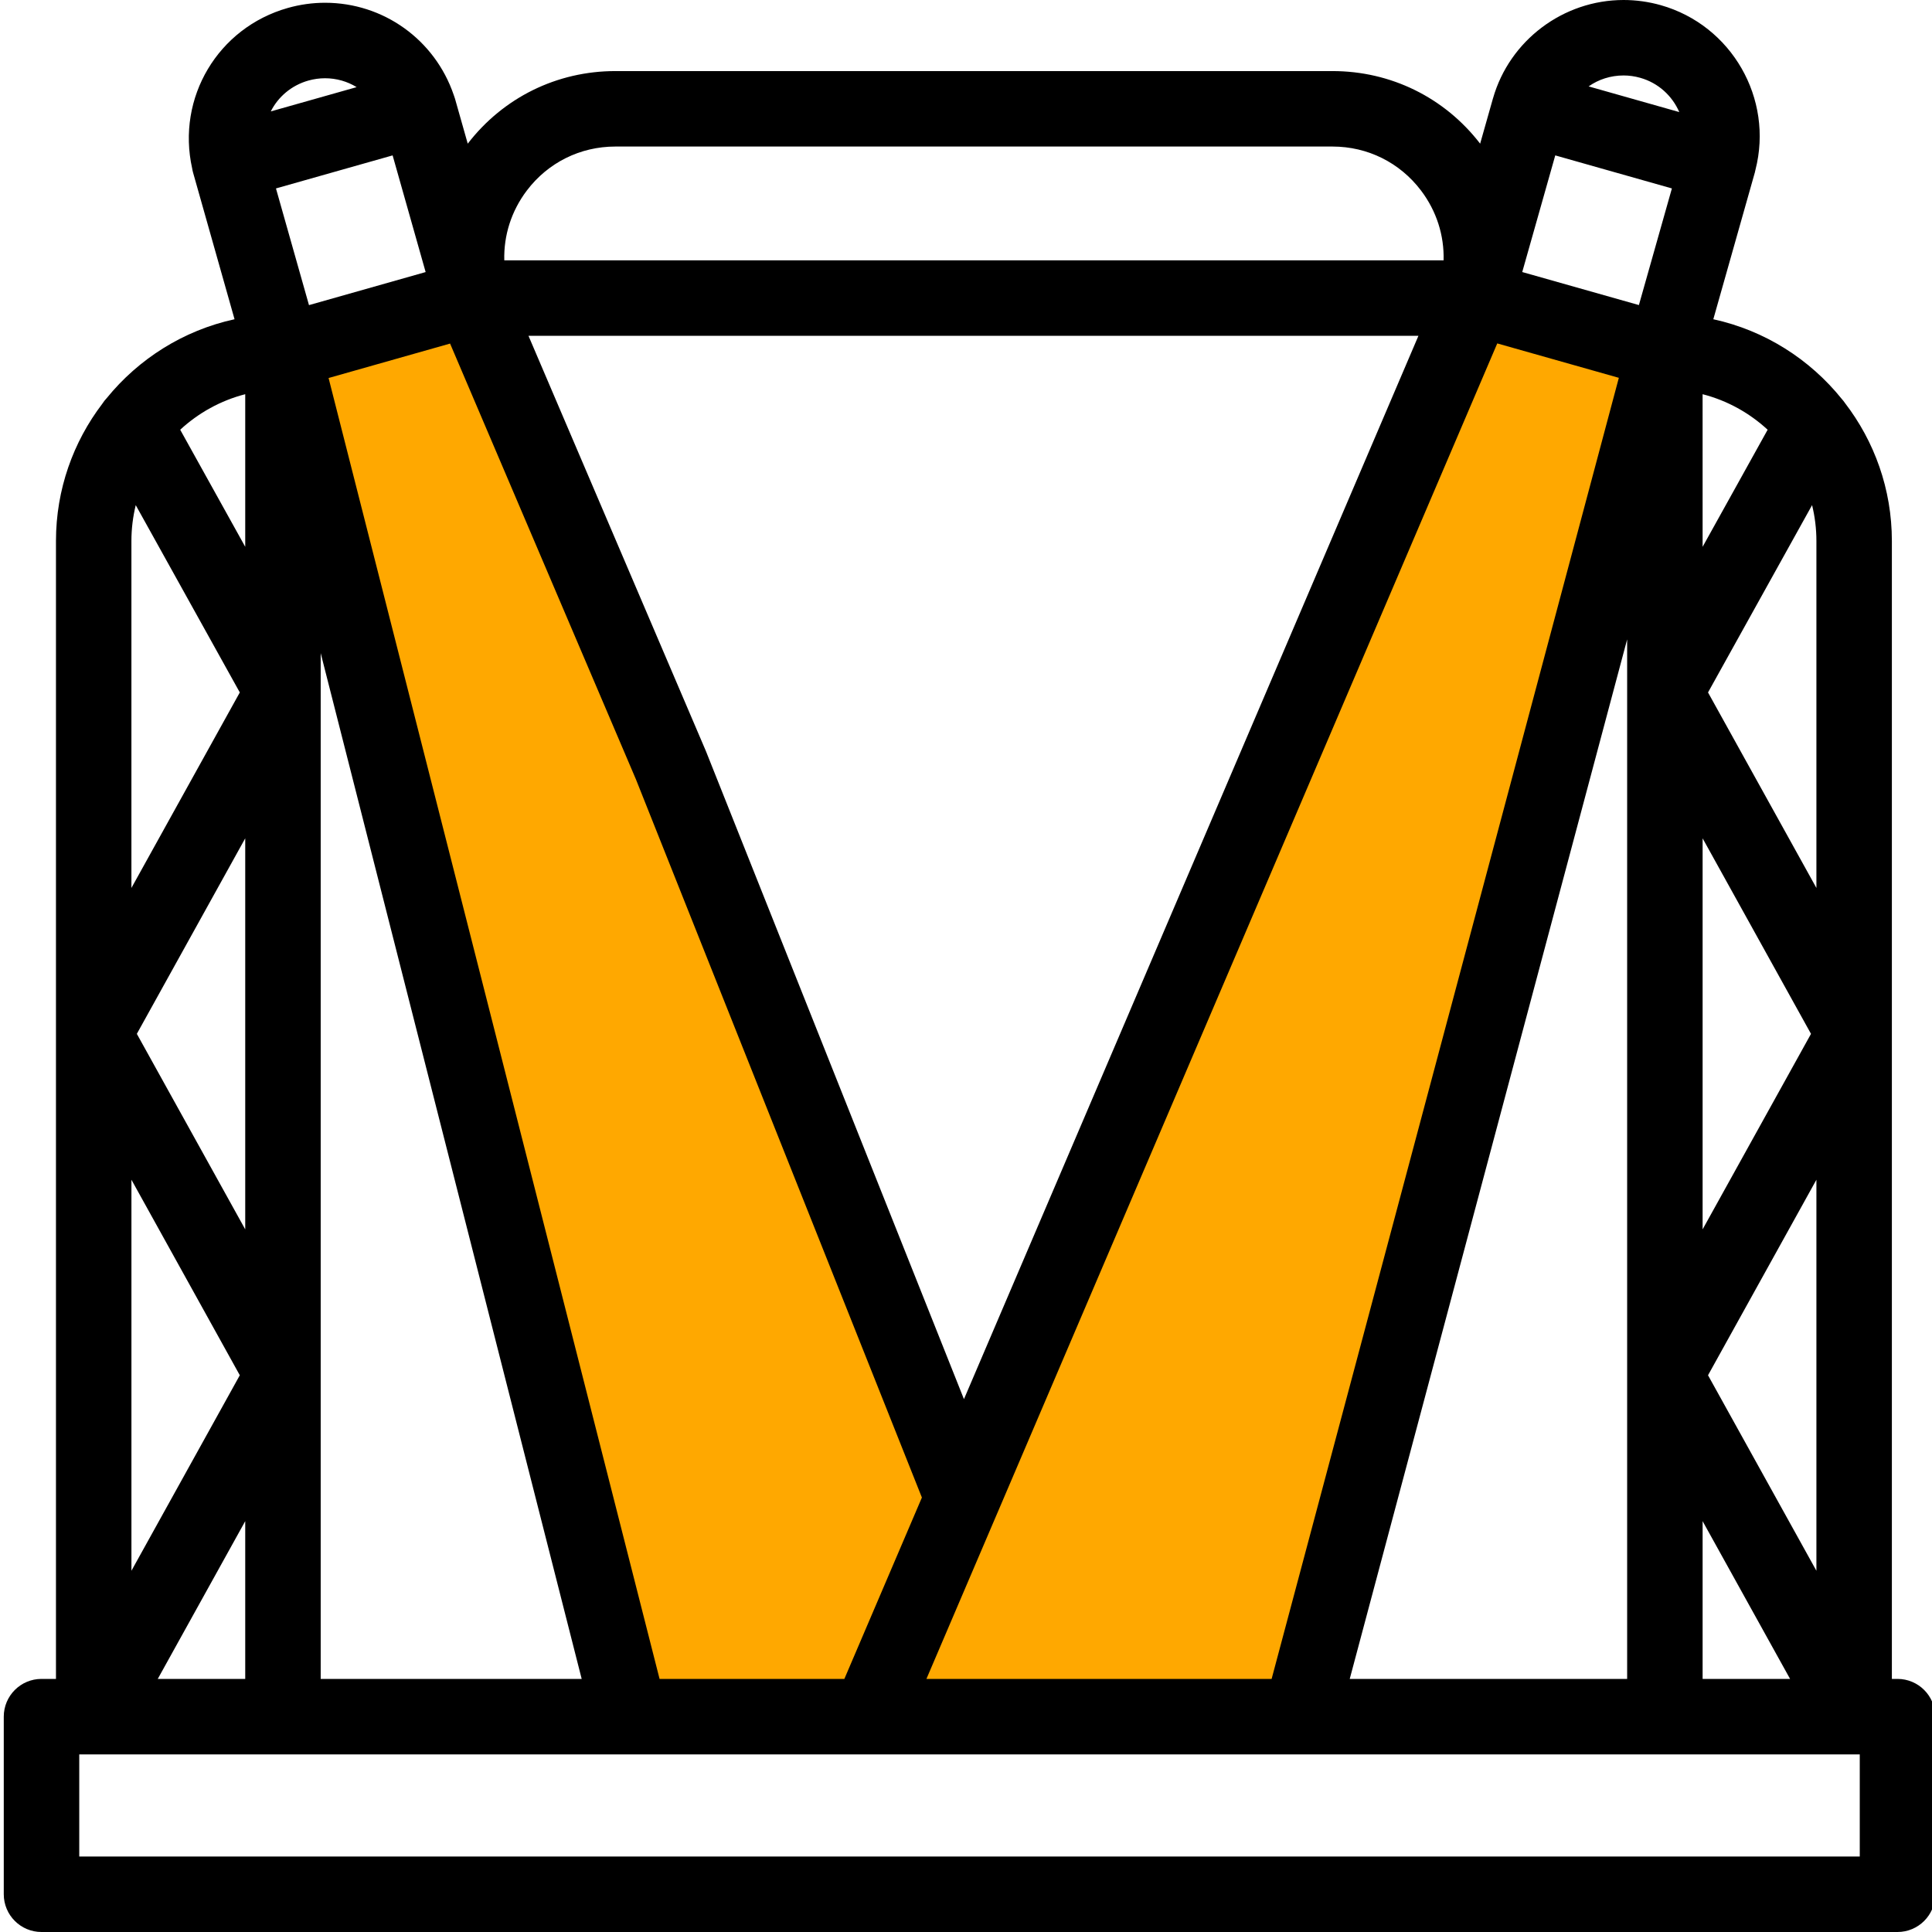 <svg width="100" height="100" viewBox="0 0 100 100" fill="none" xmlns="http://www.w3.org/2000/svg">
<g clip-path="url(#clip0)">
<path d="M86.173 18.201L67.319 88.853H44.994L76.377 15.427L86.173 18.201Z" fill="#FFA800"/>
<path d="M28.651 25.685L24.442 15.427L14.645 18.204L32.62 88.853H44.994L49.831 77.538L34.73 39.615L28.651 25.685Z" fill="#FFA800"/>
<path d="M98.214 86.9H97.923V28.001C97.923 25.314 97.015 22.837 95.492 20.856C95.445 20.786 95.392 20.719 95.335 20.656C93.681 18.597 91.349 17.106 88.681 16.524L90.828 8.937C90.842 8.888 90.852 8.839 90.862 8.79C91.807 5.109 89.634 1.307 85.959 0.267C85.329 0.09 84.683 0 84.038 0C80.913 0 78.137 2.089 77.28 5.082C77.278 5.088 77.275 5.094 77.274 5.099L76.612 7.436C74.771 5.048 71.993 3.679 68.972 3.679H31.85C28.829 3.679 26.051 5.048 24.21 7.436L23.548 5.099C23.53 5.034 23.507 4.97 23.482 4.906C22.505 2.052 19.847 0.143 16.823 0.143C16.178 0.143 15.532 0.233 14.901 0.411C11.278 1.434 9.129 5.061 9.946 8.715C9.958 8.789 9.973 8.863 9.994 8.936L12.14 16.524C9.491 17.101 7.174 18.575 5.522 20.609C5.437 20.698 5.361 20.795 5.296 20.898C3.792 22.872 2.897 25.334 2.897 28.001V53.488V53.501V53.523V53.535V86.9H2.148C1.07 86.9 0.195 87.775 0.195 88.853V98.047C0.195 99.126 1.07 100 2.148 100H98.214C99.293 100 100.167 99.126 100.167 98.047V88.853C100.167 87.775 99.293 86.9 98.214 86.9ZM6.802 28.001C6.802 27.362 6.881 26.741 7.026 26.146L12.412 35.841L6.802 45.96V28.001ZM20.322 8.043L22.031 14.082L15.993 15.793L14.284 9.753L20.322 8.043ZM12.693 63.632L7.083 53.512L12.693 43.391V63.632ZM12.693 28.303L9.327 22.243C10.266 21.375 11.417 20.732 12.693 20.404V28.303ZM12.412 71.183L6.803 81.302V61.063L12.412 71.183ZM12.693 78.734V86.9H8.166L12.693 78.734ZM16.599 33.806L30.108 86.9H16.599V33.806ZM17.007 19.566L23.296 17.783L32.915 40.337C33.324 41.334 34.465 41.812 35.463 41.402C36.461 40.993 36.938 39.852 36.528 38.854L27.354 17.381H73.418L49.894 72.419L36.544 38.893C36.145 37.891 35.008 37.402 34.007 37.801C33.005 38.2 32.516 39.336 32.915 40.337L47.717 77.512L43.704 86.9H34.139L17.007 19.566ZM86.537 9.753L84.829 15.79L78.791 14.081L80.5 8.043L82.776 8.688L86.537 9.753ZM88.126 20.404C89.403 20.732 90.553 21.375 91.493 22.243L88.127 28.303L88.126 20.404ZM88.127 43.392L93.737 53.512L88.127 63.631V43.392ZM94.017 61.063V81.303L88.407 71.183L94.017 61.063ZM94.017 28.001V45.961L88.407 35.841L93.793 26.145C93.938 26.74 94.017 27.362 94.017 28.001ZM51.626 78.306L51.627 78.305L77.498 17.775L83.791 19.556L65.819 86.9H47.952L51.626 78.306ZM84.221 33.094V35.819V35.823V35.857V35.861V71.156V71.177V71.189V71.21V86.9H69.862L84.221 33.094ZM88.127 78.735L92.654 86.9H88.127V78.735ZM84.038 3.906C84.325 3.906 84.615 3.947 84.897 4.027C85.838 4.292 86.557 4.965 86.919 5.801L83.883 4.941L82.227 4.472C82.74 4.111 83.366 3.906 84.038 3.906ZM27.267 9.865C28.362 8.416 30.033 7.585 31.85 7.585H68.972C70.789 7.585 72.459 8.416 73.555 9.866C74.356 10.925 74.756 12.189 74.72 13.474H26.102C26.067 12.188 26.466 10.924 27.267 9.865ZM15.961 4.17C16.247 4.09 16.536 4.05 16.822 4.05C17.416 4.05 17.979 4.215 18.459 4.51L14.015 5.767C14.396 5.014 15.082 4.419 15.961 4.17ZM96.261 96.094H4.102V90.807H4.842C4.844 90.807 4.848 90.807 4.848 90.807C4.85 90.807 4.852 90.807 4.854 90.807H95.966C95.968 90.807 95.969 90.807 95.972 90.807C95.974 90.807 95.975 90.807 95.978 90.807H96.261V96.094Z" fill="black"/>
</g>
<defs>
<clipPath id="clip0">
<rect width="100" height="100" fill="white"/>
</clipPath>
</defs>
</svg>
